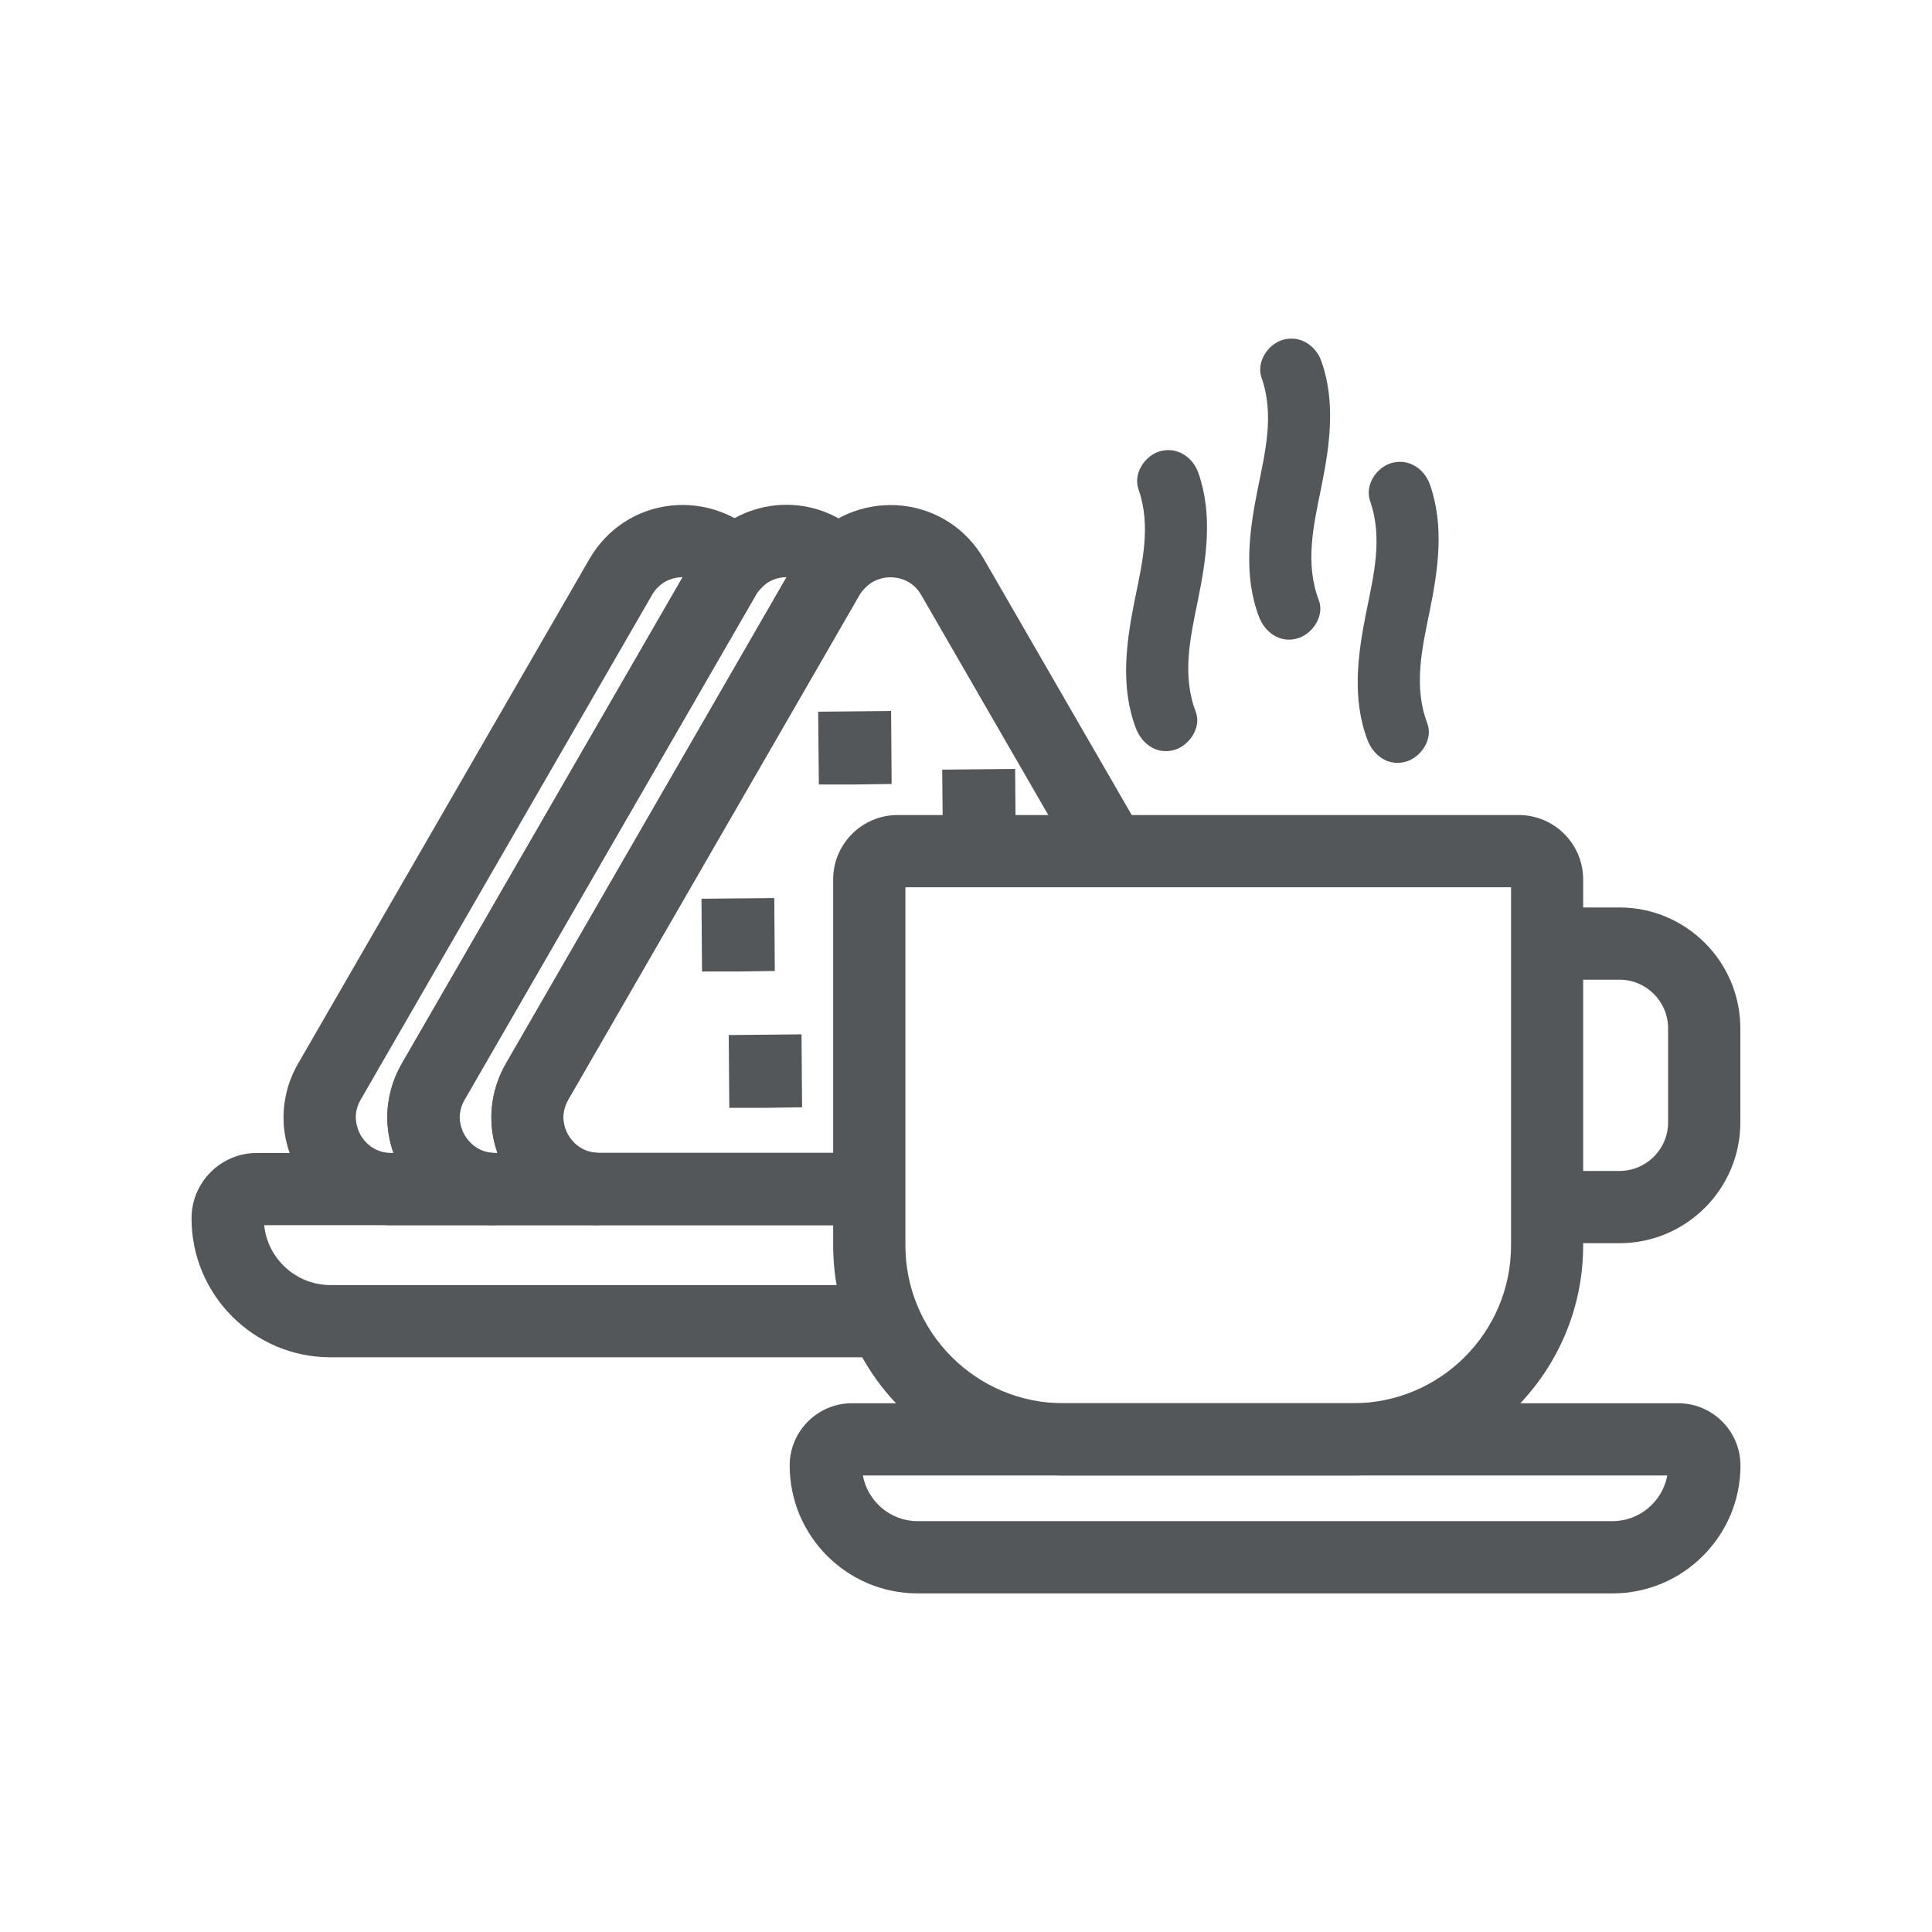 <?xml version="1.0" encoding="UTF-8"?>
<svg id="Layer_1" data-name="Layer 1" xmlns="http://www.w3.org/2000/svg" viewBox="0 0 141.73 141.73">
  <defs>
    <style>
      .cls-1 {
        fill: #53575a;
      }

      .cls-2 {
        fill: #54575a;
      }
    </style>
  </defs>
  <path class="cls-2" d="M118.29,116.89h-50.98c-5.17,0-9.38-4.21-9.38-9.38,0-2.52,2.05-4.57,4.57-4.57h60.61c2.52,0,4.57,2.05,4.57,4.57,0,5.17-4.21,9.38-9.38,9.38Zm-54.99-8.65c.35,1.9,2.02,3.35,4.01,3.35h50.98c2,0,3.67-1.45,4.02-3.35H63.3Z"/>
  <path class="cls-2" d="M64.9,99.57H24.24c-5.62,0-10.19-4.57-10.19-10.19,0-1.28,.5-2.48,1.4-3.39,.91-.91,2.12-1.41,3.4-1.41H63.77v5.3H19.38c.25,2.46,2.34,4.39,4.86,4.39h40.66v5.3Z"/>
  <path class="cls-2" d="M99.27,108.24h-21.27c-9.31,0-16.88-7.57-16.88-16.88v-26.84c0-2.61,2.12-4.73,4.73-4.73h45.56c2.61,0,4.73,2.12,4.73,4.73v26.84c0,9.31-7.57,16.88-16.88,16.88Zm-32.85-43.15v26.27c0,6.38,5.19,11.58,11.58,11.58h21.27c6.38,0,11.58-5.19,11.58-11.58v-26.27h-44.43Z"/>
  <path class="cls-2" d="M118.8,91.2h-5.3v-5.3h5.3c1.97,0,3.57-1.6,3.57-3.56v-6.9c0-1.97-1.6-3.57-3.57-3.57h-5.3v-5.3h5.3c4.89,0,8.87,3.98,8.87,8.87v6.9c0,4.89-3.98,8.86-8.87,8.86Z"/>
  <path class="cls-2" d="M63.77,89.88h-19.81c-2.86,0-5.43-1.48-6.85-3.95-1.43-2.48-1.42-5.43,0-7.91l21.36-37.02c.3-.53,.67-1.03,1.13-1.5,1.65-1.77,4.15-2.68,6.63-2.4,2.51,.29,4.67,1.71,5.94,3.9l11.62,20.12-4.59,2.65-11.62-20.12c-.57-.99-1.46-1.23-1.95-1.28-.82-.1-1.64,.2-2.19,.78-.18,.19-.29,.33-.38,.48l-3.07,5.33-18.3,31.7c-.68,1.18-.23,2.22,0,2.61,.23,.39,.9,1.3,2.26,1.3h19.81v5.3Z"/>
  <path class="cls-2" d="M43.96,89.88h-7.63c-2.86,0-5.42-1.48-6.85-3.96-1.43-2.48-1.43-5.43,0-7.91l21.37-37.02c.3-.53,.68-1.04,1.13-1.5,1.43-1.54,3.53-2.46,5.71-2.46h0c2.19,0,4.28,.92,5.75,2.51l1.69,1.84-1.74,1.8c-.14,.14-.25,.29-.34,.45l-21.37,37.04c-.68,1.18-.23,2.22,0,2.61,.23,.39,.9,1.3,2.26,1.3v5.3Zm13.74-47.54c-.72,0-1.39,.29-1.86,.8-.18,.19-.29,.33-.38,.49l-21.38,37.04c-.68,1.17-.23,2.21,0,2.61,.23,.39,.9,1.31,2.26,1.31h.16c-.76-2.16-.56-4.52,.62-6.56l20.59-35.68Z"/>
  <path class="cls-2" d="M36.34,89.88h-7.62c-2.86,0-5.42-1.48-6.85-3.95-1.43-2.48-1.43-5.43,0-7.91l21.38-37.03c1.28-2.2,3.45-3.62,5.96-3.9,2.47-.27,4.97,.64,6.64,2.45l1.7,1.84-1.75,1.8c-.14,.14-.25,.29-.34,.45l-21.38,37.04c-.68,1.17-.23,2.21,0,2.6,.23,.39,.9,1.31,2.26,1.31v5.3Zm13.75-47.54c-.1,0-.2,0-.3,.02-.48,.05-1.38,.29-1.96,1.29l-21.37,37.02c-.68,1.17-.22,2.21,0,2.61,.23,.39,.9,1.3,2.26,1.3h.15c-.77-2.16-.56-4.52,.62-6.56l20.6-35.67h0Z"/>
  <path class="cls-2" d="M83.52,35.9c.95,2.71,.26,5.45-.29,8.18-.62,3.08-1.05,6.33,.1,9.35,.44,1.15,1.53,1.94,2.8,1.59,1.1-.3,2.03-1.64,1.59-2.8-1.03-2.71-.4-5.45,.16-8.2,.63-3.08,1.1-6.29,.03-9.33-.41-1.16-1.55-1.93-2.8-1.59-1.12,.31-2,1.63-1.59,2.8h0Z"/>
  <path class="cls-1" d="M92.55,27.72c.95,2.71,.26,5.45-.29,8.18-.62,3.08-1.05,6.33,.1,9.35,.44,1.15,1.53,1.94,2.8,1.59,1.1-.3,2.03-1.64,1.59-2.8-1.03-2.71-.4-5.45,.16-8.2,.63-3.08,1.1-6.29,.03-9.33-.41-1.16-1.55-1.93-2.8-1.59-1.12,.31-2,1.63-1.59,2.8h0Z"/>
  <path class="cls-1" d="M100.51,36.76c.95,2.71,.26,5.45-.29,8.18-.62,3.08-1.05,6.33,.1,9.35,.44,1.15,1.53,1.94,2.8,1.59,1.1-.3,2.03-1.64,1.59-2.8-1.03-2.71-.4-5.45,.16-8.2,.63-3.08,1.1-6.29,.03-9.33-.41-1.16-1.55-1.93-2.8-1.59-1.12,.31-2,1.63-1.59,2.8h0Z"/>
  <polygon class="cls-2" points="54.15 71.27 51.5 71.27 51.46 65.93 56.8 65.88 56.84 71.23 54.15 71.27"/>
  <polygon class="cls-2" points="56.15 81.27 53.5 81.27 53.46 75.93 58.8 75.88 58.84 81.23 56.15 81.27"/>
  <polygon class="cls-2" points="62.72 57.55 60.07 57.55 60.02 52.21 65.37 52.16 65.41 57.51 62.72 57.55"/>
  <polygon class="cls-2" points="71.82 61.8 69.17 61.8 69.12 56.46 74.47 56.41 74.51 61.76 71.82 61.8"/>
</svg>